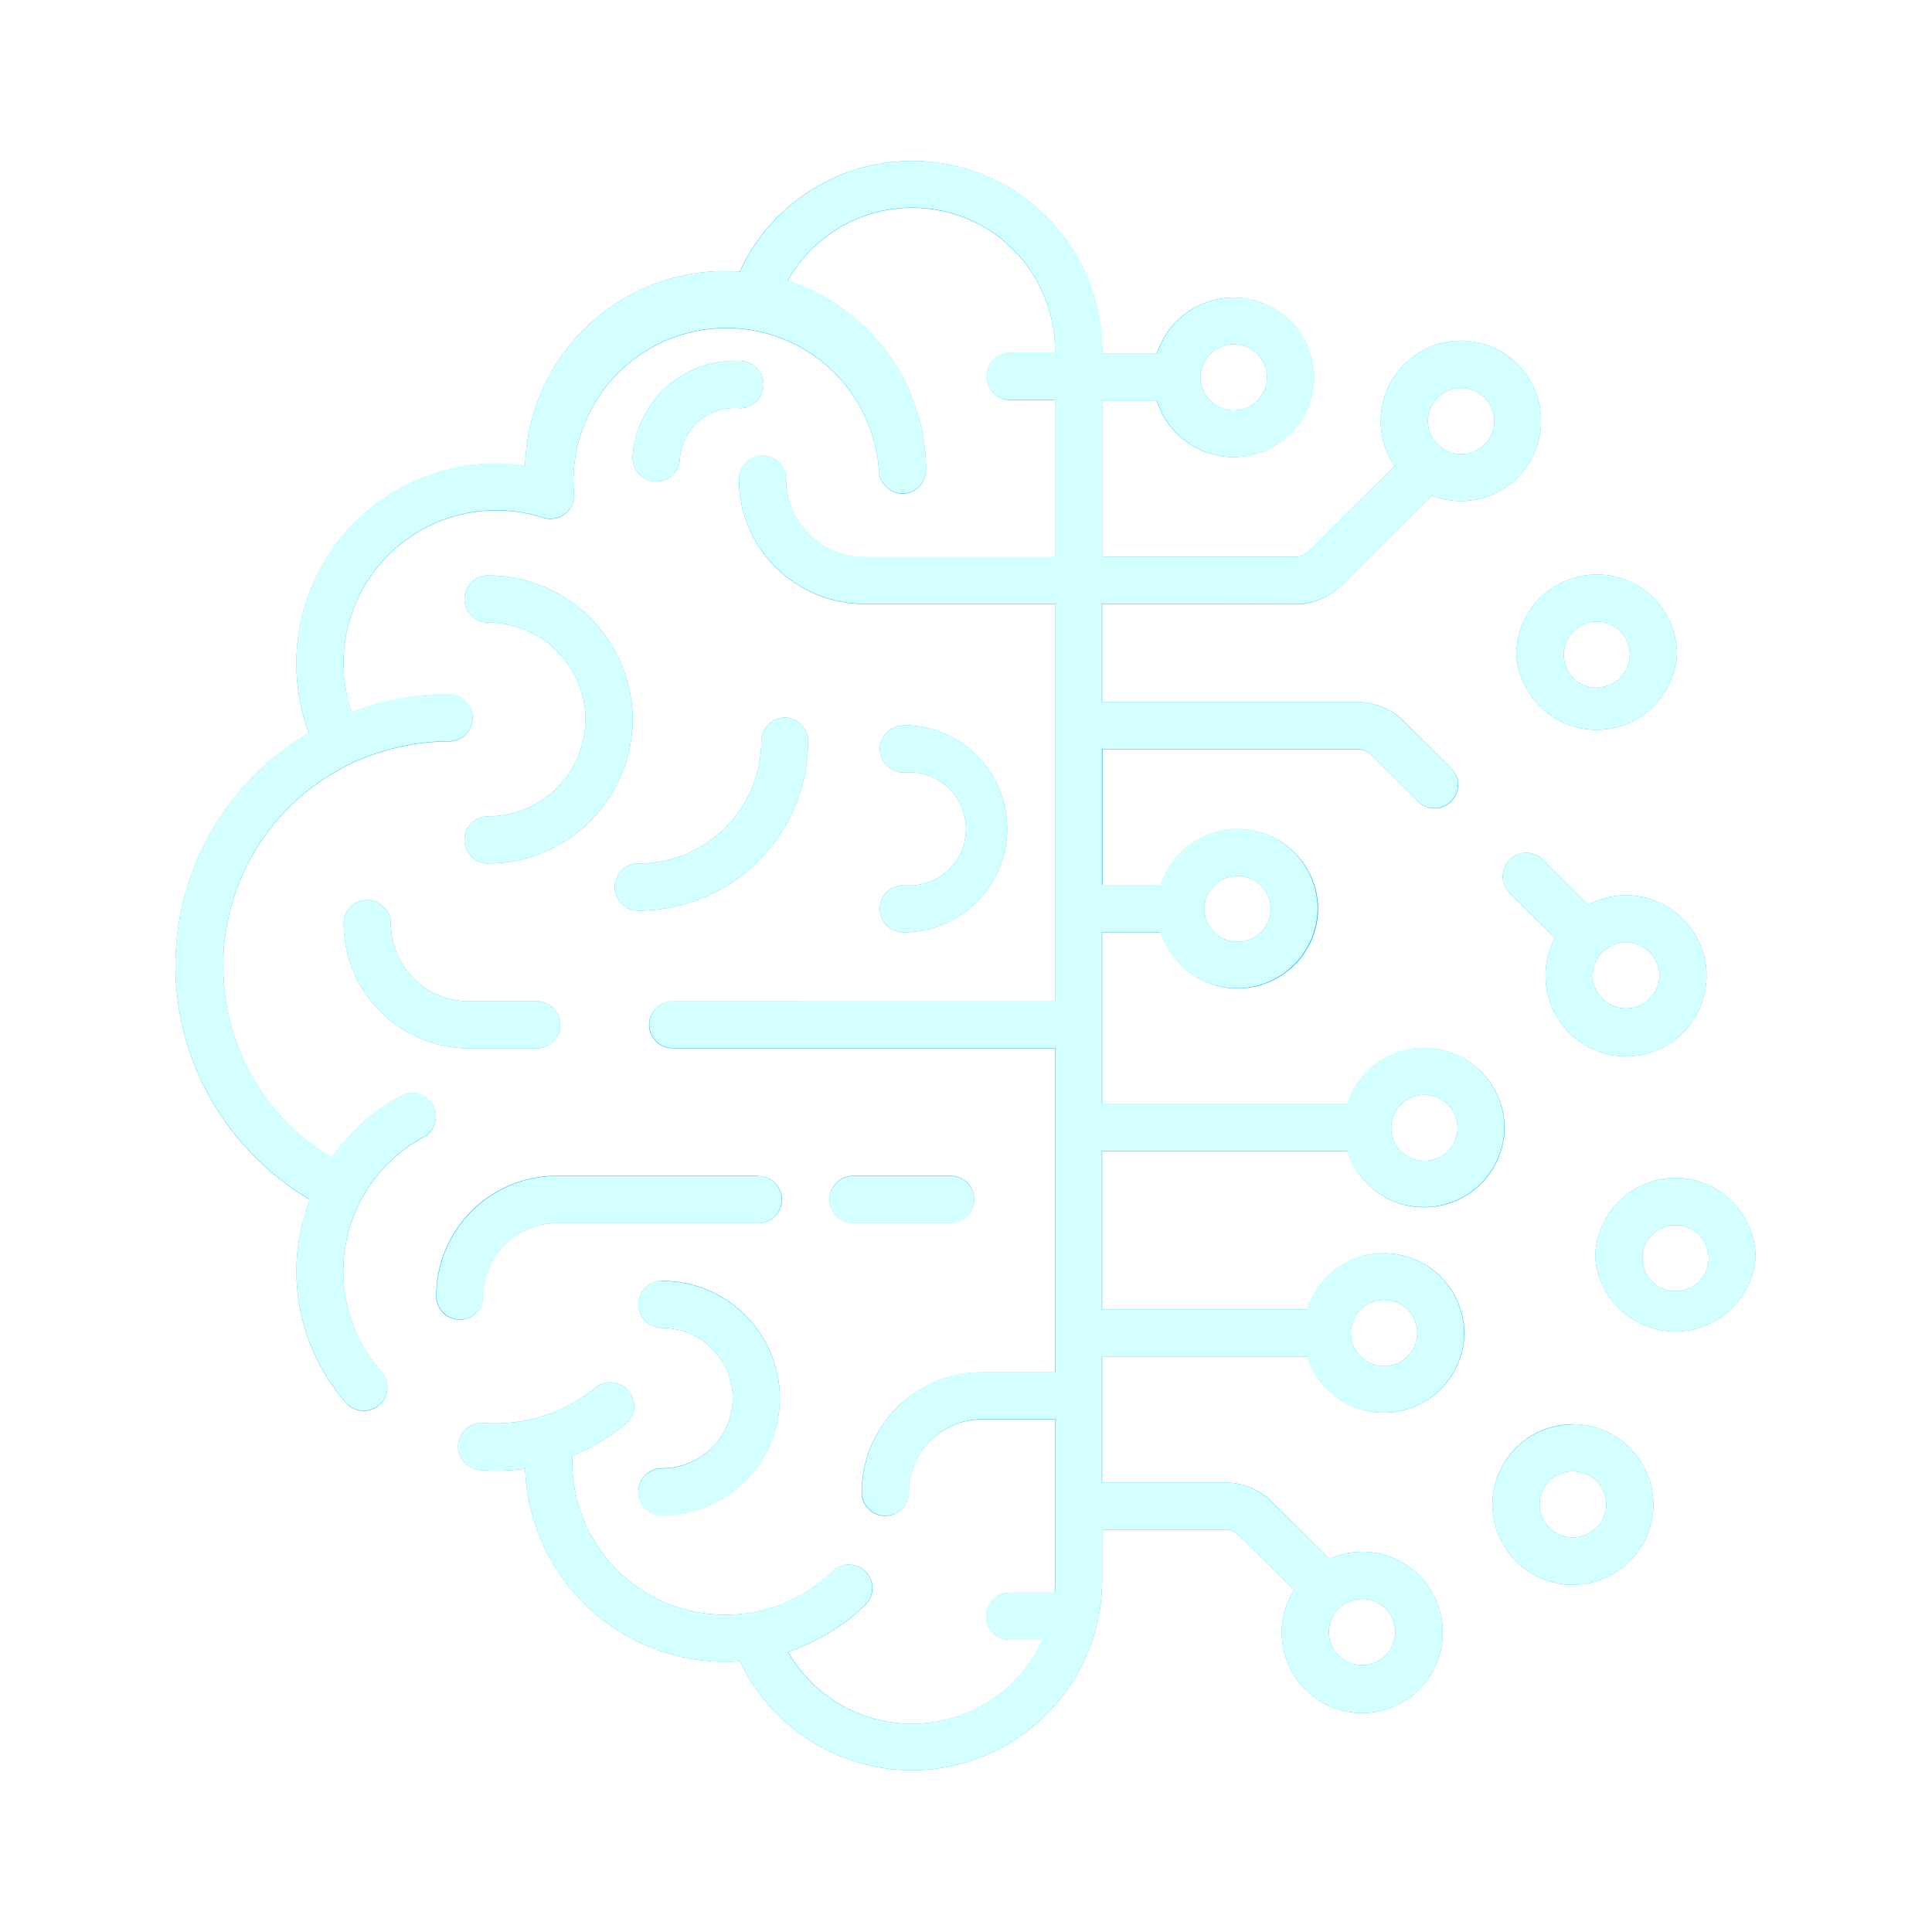 <svg xmlns="http://www.w3.org/2000/svg" preserveAspectRatio="xMinYMin meet" viewBox="0 0 614.4 614.4">
  <defs/>
  <defs>
    <filter id="a" color-interpolation-filters="sRGB">
      <feGaussianBlur result="fbSourceGraphic" stdDeviation="7 7"/>
      <feColorMatrix in="fbSourceGraphic" result="fbSourceGraphicAlpha" values="0 0 0 -1 0 0 0 0 -1 0 0 0 0 -1 0 0 0 0 1 0"/>
      <feGaussianBlur in="fbSourceGraphic" result="fbSourceGraphic" stdDeviation="7 7"/>
      <feColorMatrix in="fbSourceGraphic" result="fbSourceGraphicAlpha" values="0 0 0 -1 0 0 0 0 -1 0 0 0 0 -1 0 0 0 0 1 0"/>
      <feGaussianBlur in="fbSourceGraphic" result="fbSourceGraphic" stdDeviation="7 7"/>
      <feColorMatrix in="fbSourceGraphic" result="fbSourceGraphicAlpha" values="0 0 0 -1 0 0 0 0 -1 0 0 0 0 -1 0 0 0 0 1 0"/>
      <feGaussianBlur in="fbSourceGraphic" result="fbSourceGraphic" stdDeviation="7 7"/>
      <feColorMatrix in="fbSourceGraphic" result="fbSourceGraphicAlpha" values="0 0 0 -1 0 0 0 0 -1 0 0 0 0 -1 0 0 0 0 1 0"/>
      <feGaussianBlur in="fbSourceGraphic" result="blur" stdDeviation="7 7"/>
    </filter>
  </defs>
  <g fill="#22b1ff" filter="url(#a)" transform="translate(51.2 51.2)">
    <path d="M119.5 267.2H98a24.8 24.8 0 01-24.9-24.7 7.5 7.5 0 10-15 0c0 21.9 18 39.7 40 39.7h21.4a7.5 7.5 0 100-15zM190 322.7h-64A38.3 38.3 0 0087.5 361a7.5 7.5 0 1015 0 23.3 23.3 0 0123.3-23.2H190a7.5 7.5 0 100-15zM251.1 322.7h-31a7.5 7.5 0 100 15h31a7.5 7.5 0 100-15zM198.4 177a7.5 7.5 0 00-7.5 7.5 39 39 0 01-39.1 38.9 7.5 7.5 0 100 15 54 54 0 0054-54c0-4-3.3-7.4-7.4-7.4zM184.6 63.6A32.6 32.6 0 00150 93.9a7.5 7.5 0 0015 1c.5-9.6 9-17 18.6-16.3a7.5 7.5 0 101-15zM159.3 356.1a7.5 7.5 0 100 15c12.4 0 22.5 10 22.5 22.3s-10 22.3-22.5 22.3a7.5 7.5 0 100 15 37.4 37.4 0 0037.5-37.3 37.4 37.4 0 00-37.5-37.3zM236.1 179.5a7.5 7.5 0 100 15 18 18 0 110 35.8 7.5 7.5 0 100 15 33 33 0 0033-32.9 33 33 0 00-33-33zM104 131.8a7.5 7.5 0 100 15 31 31 0 0131 30.8 31 31 0 01-31 30.8 7.5 7.5 0 100 15 46 46 0 0046-45.8 46 46 0 00-46-45.8zM456.6 131.5a25.6 25.6 0 00-25.6 25.4 25.6 25.6 0 0051.1 0c0-14-11.4-25.4-25.5-25.4zm0 36a10.5 10.5 0 110-21c5.8 0 10.5 4.7 10.5 10.4 0 5.8-4.7 10.5-10.5 10.5zM481.6 323.4a25.6 25.6 0 00-25.5 25.5 25.6 25.6 0 0051 0c0-14-11.4-25.5-25.5-25.5zm0 36c-5.8 0-10.5-4.7-10.5-10.5s4.7-10.5 10.5-10.5 10.6 4.7 10.6 10.5-4.8 10.5-10.6 10.5zM465.9 233.5c-4.3 0-8.4 1.1-12 3L439.3 222a7.5 7.5 0 00-10.6 10.6l14.6 14.5a25.6 25.6 0 1048.2 11.9c0-14-11.5-25.5-25.6-25.5zm0 36c-5.8 0-10.6-4.7-10.6-10.5s4.8-10.5 10.6-10.5 10.6 4.7 10.6 10.5-4.8 10.5-10.6 10.5zM449 401.7a25.6 25.6 0 00-25.6 25.5 25.6 25.6 0 0051.2 0c0-14-11.5-25.5-25.6-25.5zm0 36c-5.8 0-10.6-4.7-10.6-10.5s4.8-10.5 10.6-10.5 10.6 4.7 10.6 10.5-4.8 10.5-10.6 10.5z"/>
    <path d="M361.2 141c4.8 0 10.5-2.4 13.9-5.8l29-28.8a25.5 25.5 0 10-11.8-9.4l-27.8 27.6a7 7 0 01-3.3 1.3h-61.9V76.3h17.4a25.6 25.6 0 0050-7.5 25.6 25.6 0 00-50-7.5h-17.4v-1.1a60.4 60.4 0 00-115.3-25 63.5 63.5 0 00-68.2 61.7 63.6 63.6 0 00-68.8 85 85.7 85.7 0 00-28.6 120.6 86.9 86.9 0 0028.9 27.8A63.4 63.4 0 0058.9 395a7.5 7.5 0 1011.2-10 48.2 48.2 0 0113.4-74.5 7.5 7.5 0 10-7.2-13.2 63.6 63.6 0 00-22 19.7 70.8 70.8 0 01-34.5-61A71 71 0 0159 192.4s14-7.8 32.6-7.8a7.5 7.5 0 100-15c-11 0-21.3 2-31 5.7a48.6 48.6 0 0161-61.8 7.5 7.5 0 009.7-8.2 48.6 48.6 0 1197-7 7.5 7.5 0 1015 0c0-28-18.5-51.9-44-60.2a45.4 45.4 0 0185 22v.9H270a7.5 7.5 0 100 15h14.4v50h-60.6c-13.8 0-25-11.1-25-24.8a7.5 7.5 0 10-15 0c0 22 18 39.7 40 39.7h60.6v126.3H162.7a7.5 7.5 0 100 15h121.6v103h-23.2a38.3 38.3 0 00-38.3 38.2 7.5 7.5 0 1015 0 23.3 23.3 0 0123.3-23.2h23.2v51.6l-.1 3.5h-14.3a7.5 7.5 0 100 15h10.4a45.5 45.5 0 01-80.9 3.8c9-3 17.4-8 24.4-14.7a7.5 7.5 0 10-10.4-10.8 48.5 48.5 0 01-34 13.7 48.6 48.6 0 01-48.6-48.4v-2.1c6.1-2.5 11.8-5.9 16.9-10.1a7.5 7.5 0 001-10.6 7.6 7.6 0 00-10.6-1 50 50 0 01-35.5 11.2 7.5 7.5 0 10-1.2 15c4.8.4 9.7.2 14.4-.4a63.7 63.7 0 0068.3 61.2 60.5 60.5 0 00115.2-25.3v-16.5h39.8a7 7 0 013.2 1.3l18 17.8a25.6 25.6 0 1047.3 13.4 25.6 25.6 0 00-36-23.3L352.9 426c-3.4-3.4-9-5.7-13.8-5.7h-39.8v-40.1h65.2a25.6 25.6 0 0050-7.5 25.6 25.6 0 00-50-7.5h-65.2v-50.3h78a25.6 25.6 0 0050-7.5 25.6 25.6 0 00-50-7.5h-78v-54.6H318a25.6 25.6 0 0050-7.5 25.6 25.6 0 00-50-7.5h-18.6v-43.2H381a7 7 0 013.3 1.3l15.4 15.3a7.5 7.5 0 0010.6 0c3-3 3-7.7 0-10.6l-15.4-15.3c-3.4-3.4-9-5.7-13.9-5.7h-81.7v-31.2zm52.2-68.8c5.9 0 10.6 4.7 10.6 10.5s-4.7 10.5-10.6 10.5c-5.8 0-10.5-4.7-10.5-10.5s4.7-10.5 10.5-10.5zm-72.2-13.9c5.8 0 10.5 4.7 10.5 10.5s-4.7 10.5-10.5 10.5c-5.9 0-10.6-4.7-10.6-10.5s4.7-10.5 10.6-10.5zm40.8 399c5.8 0 10.5 4.7 10.5 10.5s-4.7 10.5-10.5 10.5c-5.9 0-10.6-4.7-10.6-10.5s4.7-10.5 10.6-10.5zm7-95.1c5.8 0 10.5 4.7 10.5 10.5a10.5 10.5 0 01-21.1 0c0-5.8 4.7-10.5 10.6-10.5zm12.8-65.2c5.8 0 10.5 4.7 10.5 10.4a10.5 10.5 0 01-21.1 0c0-5.7 4.8-10.4 10.6-10.4zm-59.5-69.6c5.9 0 10.6 4.7 10.6 10.4 0 5.8-4.7 10.5-10.6 10.5-5.8 0-10.5-4.7-10.5-10.5 0-5.7 4.7-10.4 10.5-10.4z"/>
  </g>
  <g fill="#d4ffff">
    <path d="M170.7 318.4h-21.5a24.8 24.8 0 01-24.9-24.7 7.5 7.5 0 10-15 0c0 21.9 18 39.7 40 39.7h21.4a7.5 7.5 0 100-15zM241.2 374h-64a38.3 38.3 0 00-38.4 38.1 7.5 7.5 0 1015 0A23.3 23.3 0 01177 389h64.1a7.5 7.5 0 100-15zM302.3 374h-31a7.5 7.5 0 100 15h31a7.5 7.5 0 100-15zM249.6 228.2a7.5 7.5 0 00-7.5 7.5 39 39 0 01-39.1 38.9 7.5 7.5 0 100 15 54 54 0 0054-54c0-4-3.3-7.4-7.4-7.4zM235.8 114.8a32.6 32.6 0 00-34.6 30.3 7.5 7.5 0 0015 1c.5-9.6 9-17 18.6-16.3a7.5 7.5 0 101-15zM210.5 407.3a7.5 7.5 0 100 15c12.4 0 22.5 10 22.5 22.3S223 467 210.5 467a7.5 7.5 0 100 15 37.4 37.4 0 0037.5-37.3 37.4 37.4 0 00-37.5-37.3zM287.3 230.7a7.5 7.5 0 100 15 18 18 0 110 35.8 7.5 7.5 0 100 15 33 33 0 0033-32.9 33 33 0 00-33-33zM155.2 183a7.5 7.5 0 100 15 31 31 0 0131 30.8 31 31 0 01-31 30.8 7.5 7.5 0 100 15 46 46 0 0046-45.8 46 46 0 00-46-45.8zM507.8 182.7a25.6 25.6 0 00-25.6 25.4 25.6 25.6 0 0051.1 0c0-14-11.4-25.4-25.5-25.4zm0 36a10.5 10.5 0 110-21c5.8 0 10.5 4.7 10.5 10.4 0 5.8-4.7 10.5-10.5 10.5zM532.8 374.6a25.6 25.6 0 00-25.5 25.5 25.6 25.6 0 0051 0c0-14-11.4-25.5-25.5-25.5zm0 36c-5.8 0-10.5-4.7-10.5-10.5s4.7-10.5 10.5-10.5 10.6 4.7 10.6 10.5-4.8 10.5-10.6 10.5zM517 284.7c-4.2 0-8.3 1.1-11.9 3l-14.6-14.5a7.5 7.5 0 00-10.6 10.6l14.6 14.5a25.6 25.6 0 1048.2 11.9c0-14-11.5-25.5-25.6-25.5zm0 36c-5.7 0-10.5-4.7-10.5-10.5s4.8-10.5 10.6-10.5 10.6 4.7 10.6 10.5-4.8 10.5-10.6 10.5zM500.2 453a25.6 25.6 0 00-25.6 25.4 25.6 25.6 0 0051.2 0c0-14-11.5-25.5-25.6-25.5zm0 35.9c-5.8 0-10.6-4.7-10.6-10.5s4.8-10.5 10.6-10.5 10.6 4.7 10.6 10.5-4.8 10.5-10.6 10.5z"/>
    <path d="M412.4 192.1c4.8 0 10.5-2.3 13.9-5.7l29-28.8a25.5 25.5 0 10-11.8-9.4l-27.8 27.6a7 7 0 01-3.3 1.3h-61.9v-49.6H368a25.6 25.6 0 0050-7.5 25.6 25.6 0 00-50-7.5h-17.4v-1.1a60.4 60.4 0 00-115.3-25A63.5 63.5 0 00167 148a63.6 63.6 0 00-68.8 85 85.7 85.7 0 00-28.6 120.6 86.9 86.9 0 0028.9 27.8 63.4 63.4 0 0011.6 64.7 7.5 7.5 0 1011.2-10 48.2 48.2 0 0113.4-74.5 7.5 7.5 0 10-7.2-13.2 63.6 63.6 0 00-22 19.7 70.8 70.8 0 01-34.5-61 71 71 0 0139.2-63.6s14-7.8 32.6-7.8a7.5 7.5 0 100-15c-11 0-21.3 2-31 5.7a48.6 48.6 0 0161-61.8 7.5 7.5 0 009.7-8.2 48.6 48.6 0 1197-7 7.5 7.5 0 1015 0c0-28-18.5-51.9-44-60.2a45.4 45.4 0 0185 22v.9h-14.4a7.5 7.5 0 100 15h14.4v50H275c-13.8 0-25-11.1-25-24.8a7.5 7.5 0 10-15 0c0 22 18 39.7 40 39.7h60.6v126.3H214a7.5 7.5 0 100 15h121.6v103h-23.2a38.3 38.3 0 00-38.3 38.2 7.5 7.5 0 1015 0 23.3 23.3 0 0123.3-23.2h23.2V503l-.1 3.5H321a7.5 7.5 0 100 15h10.4a45.5 45.5 0 01-80.9 3.8c9-3 17.4-8 24.4-14.7a7.5 7.5 0 10-10.4-10.8 48.5 48.5 0 01-34 13.7A48.6 48.6 0 01182 465V463c6.1-2.5 11.8-5.9 16.9-10.1a7.5 7.5 0 001-10.6 7.6 7.6 0 00-10.6-1 50 50 0 01-35.5 11.2 7.5 7.5 0 10-1.2 15c4.8.4 9.7.2 14.4-.4a63.7 63.7 0 0068.3 61.2A60.5 60.5 0 00350.5 503v-16.5h39.8a7 7 0 013.2 1.3l18 17.8a25.6 25.6 0 1047.3 13.4 25.6 25.6 0 00-36-23.3L404 477.2c-3.4-3.4-9-5.7-13.8-5.7h-39.8v-40.1h65.2a25.6 25.6 0 0050-7.5 25.6 25.6 0 00-50-7.5h-65.2V366h78a25.6 25.6 0 0050-7.5 25.6 25.6 0 00-50-7.5h-78v-54.6h18.6a25.6 25.6 0 0050-7.5 25.6 25.6 0 00-50-7.5h-18.6v-43.2h81.7a7 7 0 013.3 1.3l15.4 15.3a7.5 7.5 0 0010.6 0c3-3 3-7.7 0-10.6L446 229c-3.4-3.4-9-5.7-13.9-5.7h-81.7V192zm52.2-68.7c5.9 0 10.6 4.7 10.6 10.5s-4.7 10.5-10.6 10.5c-5.8 0-10.5-4.7-10.5-10.5s4.7-10.5 10.5-10.5zm-72.2-13.9c5.8 0 10.5 4.7 10.5 10.5s-4.7 10.5-10.5 10.5c-5.9 0-10.6-4.7-10.6-10.5s4.7-10.5 10.6-10.5zm40.8 399c5.8 0 10.5 4.7 10.5 10.5s-4.7 10.5-10.5 10.5c-5.9 0-10.6-4.7-10.6-10.5s4.7-10.5 10.6-10.5zm7-95.1c5.8 0 10.5 4.7 10.5 10.5a10.5 10.5 0 01-21.1 0c0-5.8 4.7-10.5 10.6-10.5zm12.8-65.2c5.8 0 10.5 4.7 10.5 10.4a10.5 10.5 0 01-21.1 0c0-5.7 4.8-10.4 10.6-10.4zm-59.5-69.6c5.9 0 10.6 4.7 10.6 10.4 0 5.8-4.7 10.5-10.6 10.5-5.8 0-10.5-4.7-10.5-10.5 0-5.7 4.7-10.4 10.5-10.4z"/>
  </g>
</svg>
